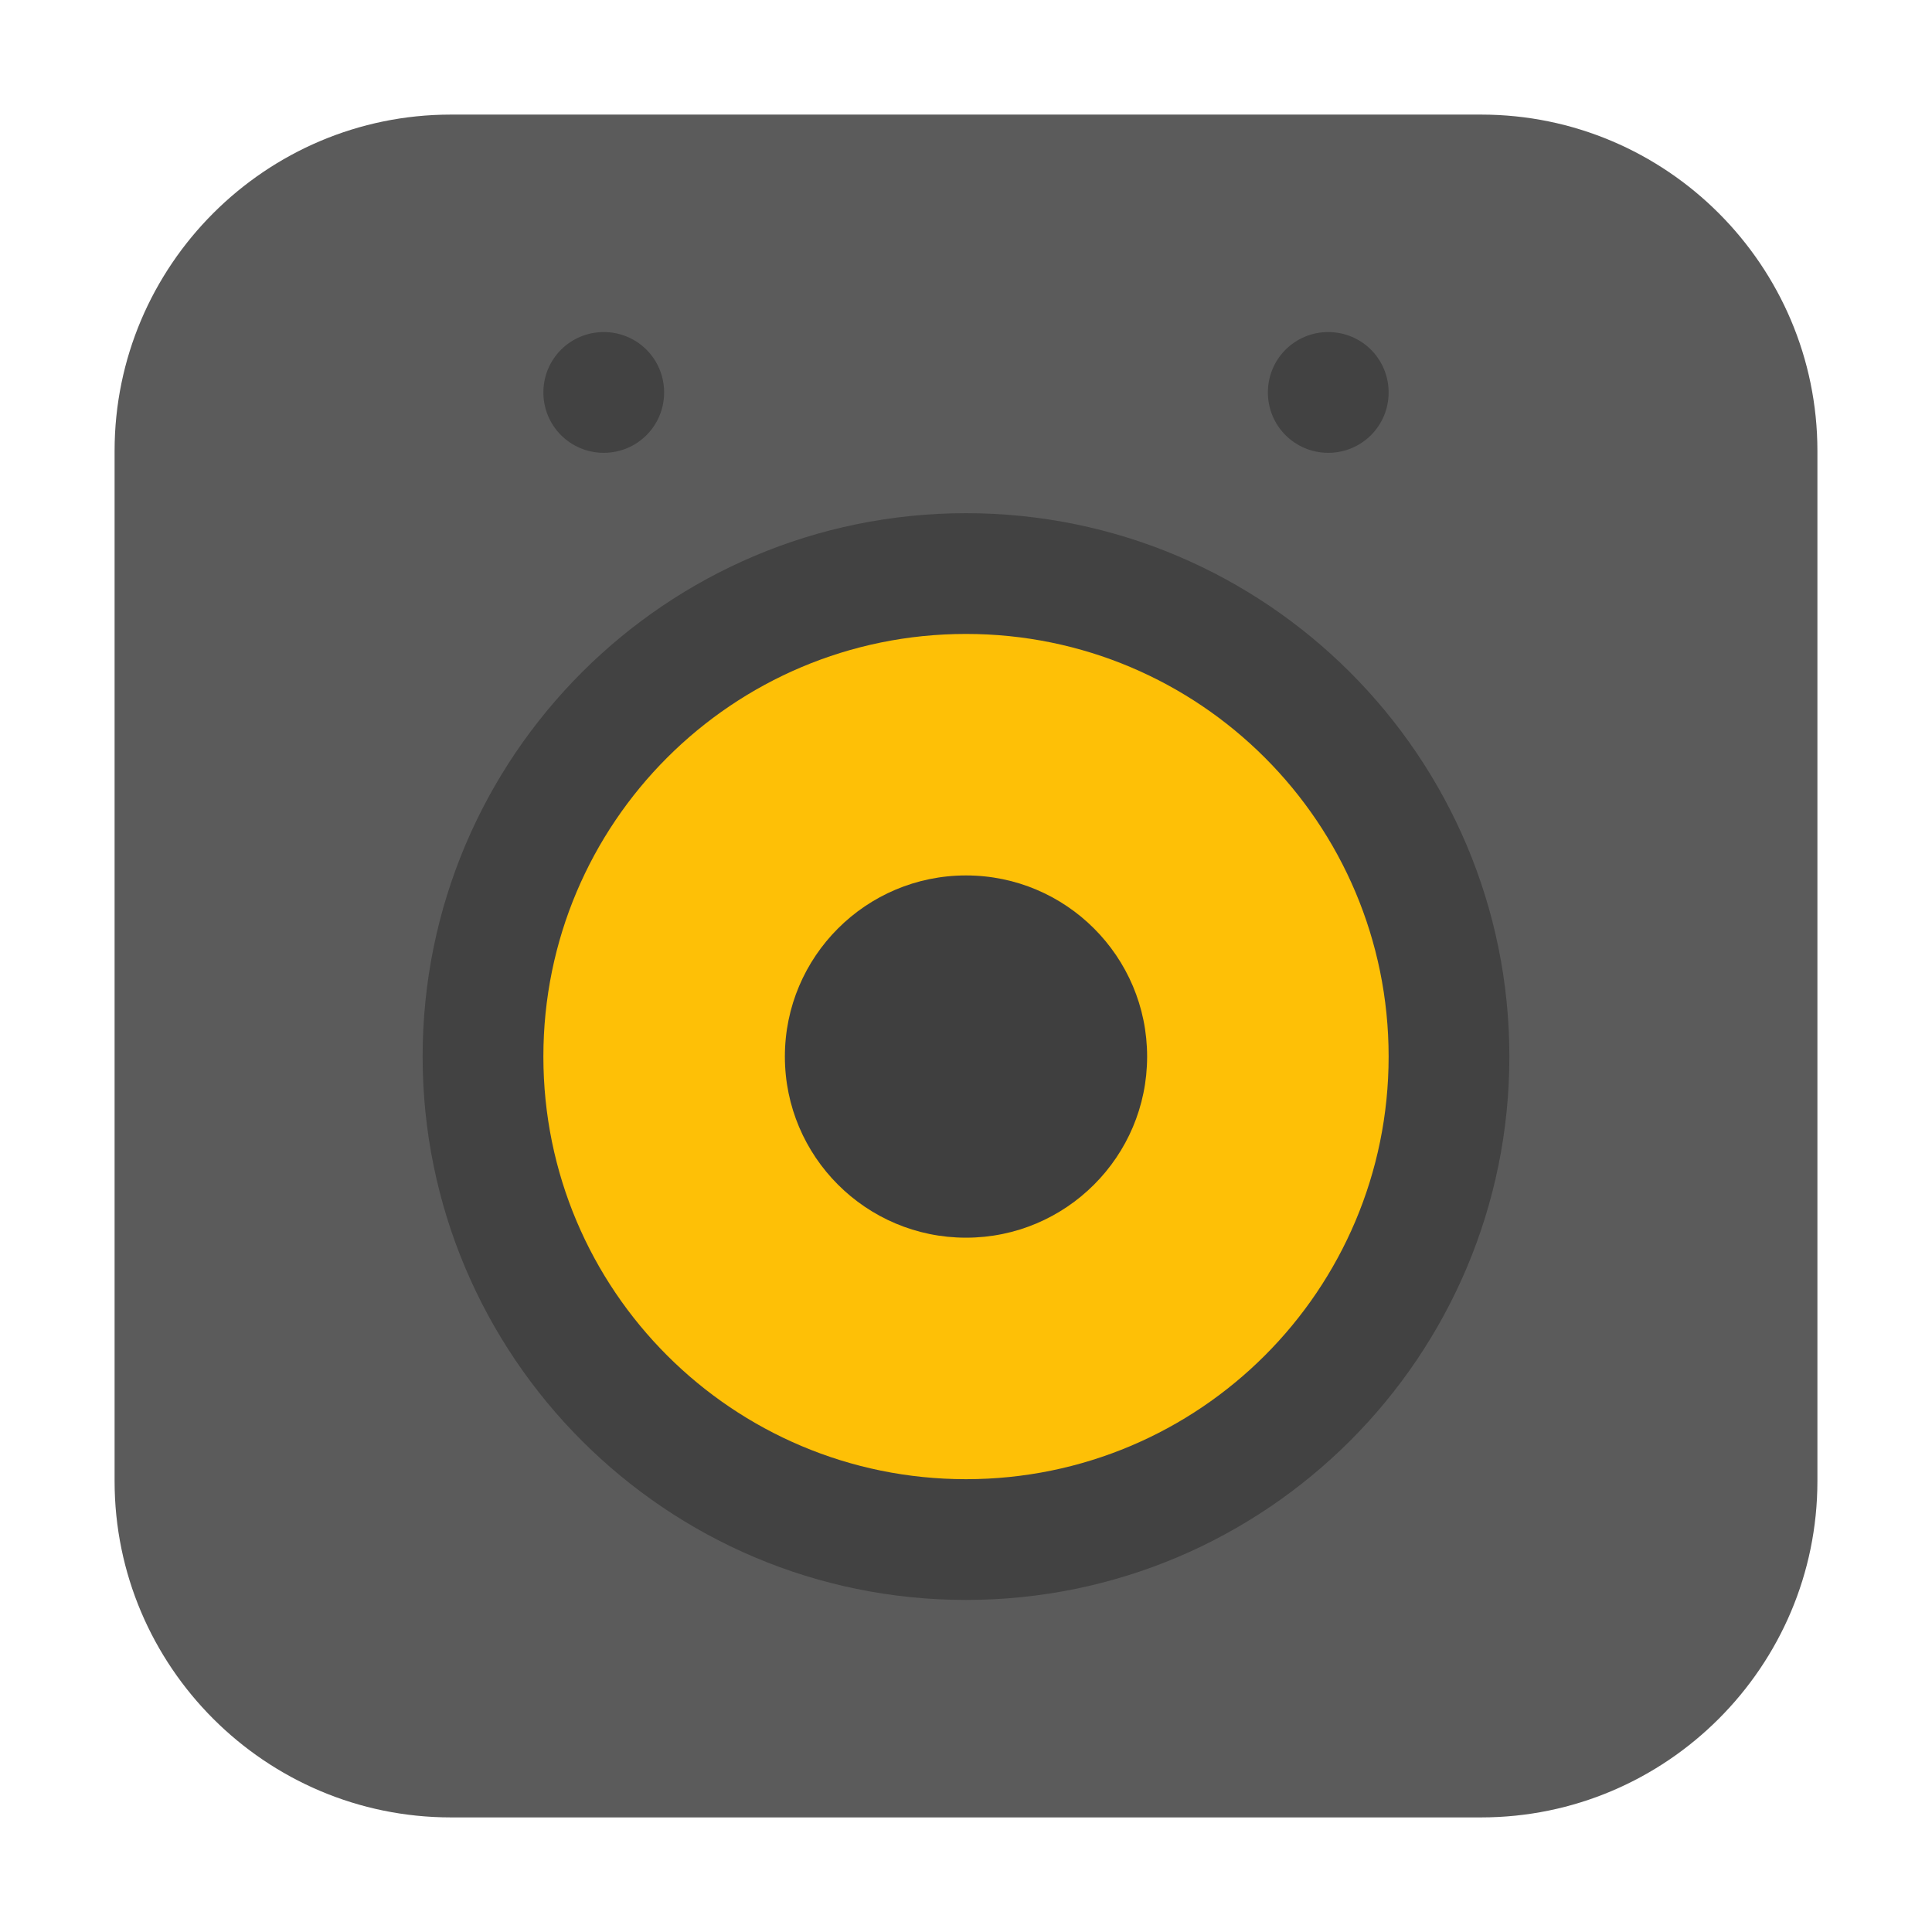 <?xml version="1.0" encoding="UTF-8"?>
<svg xmlns="http://www.w3.org/2000/svg" xmlns:xlink="http://www.w3.org/1999/xlink" width="16pt" height="16pt" viewBox="0 0 16 16" version="1.1">
<g id="surface1">
<path style=" stroke:none;fill-rule:evenodd;fill:rgb(35.686%,35.686%,35.686%);fill-opacity:1;" d="M 3.734 0.949 L 12.266 0.949 C 13.801 0.949 15.051 2.199 15.051 3.734 L 15.051 12.266 C 15.051 13.801 13.801 15.051 12.266 15.051 L 3.734 15.051 C 2.199 15.051 0.949 13.801 0.949 12.266 L 0.949 3.734 C 0.949 2.199 2.199 0.949 3.734 0.949 Z M 3.734 0.949 "/>
<path style=" stroke:none;fill-rule:nonzero;fill:rgb(20%,20%,20%);fill-opacity:0.604;" d="M 8 4.25 C 10.484 4.25 12.5 6.266 12.5 8.75 C 12.5 11.234 10.484 13.25 8 13.25 C 5.516 13.25 3.5 11.234 3.5 8.75 C 3.5 6.266 5.516 4.25 8 4.25 Z M 8 4.25 "/>
<path style=" stroke:none;fill-rule:nonzero;fill:rgb(99.608%,75.294%,2.353%);fill-opacity:1;" d="M 8 5.25 C 6.066 5.25 4.5 6.816 4.5 8.75 C 4.5 10.684 6.066 12.25 8 12.25 C 9.934 12.25 11.5 10.684 11.5 8.75 C 11.5 6.816 9.934 5.25 8 5.25 Z M 8 5.25 "/>
<path style=" stroke:none;fill-rule:nonzero;fill:rgb(24.706%,24.706%,24.706%);fill-opacity:1;" d="M 8 7.25 C 7.172 7.25 6.5 7.922 6.5 8.75 C 6.5 9.578 7.172 10.25 8 10.25 C 8.828 10.25 9.5 9.578 9.5 8.75 C 9.5 7.922 8.828 7.25 8 7.25 Z M 8 7.25 "/>
<path style=" stroke:none;fill-rule:nonzero;fill:rgb(20%,20%,20%);fill-opacity:0.604;" d="M 5 3.75 C 4.723 3.75 4.5 3.527 4.5 3.25 C 4.5 2.973 4.723 2.75 5 2.75 C 5.277 2.75 5.5 2.973 5.5 3.25 C 5.5 3.527 5.277 3.75 5 3.75 Z M 5 3.75 "/>
<path style=" stroke:none;fill-rule:nonzero;fill:rgb(20%,20%,20%);fill-opacity:0.604;" d="M 11 3.75 C 10.723 3.75 10.5 3.527 10.5 3.25 C 10.5 2.973 10.723 2.75 11 2.75 C 11.277 2.75 11.5 2.973 11.5 3.25 C 11.5 3.527 11.277 3.75 11 3.75 Z M 11 3.75 "/>
</g>
</svg>
